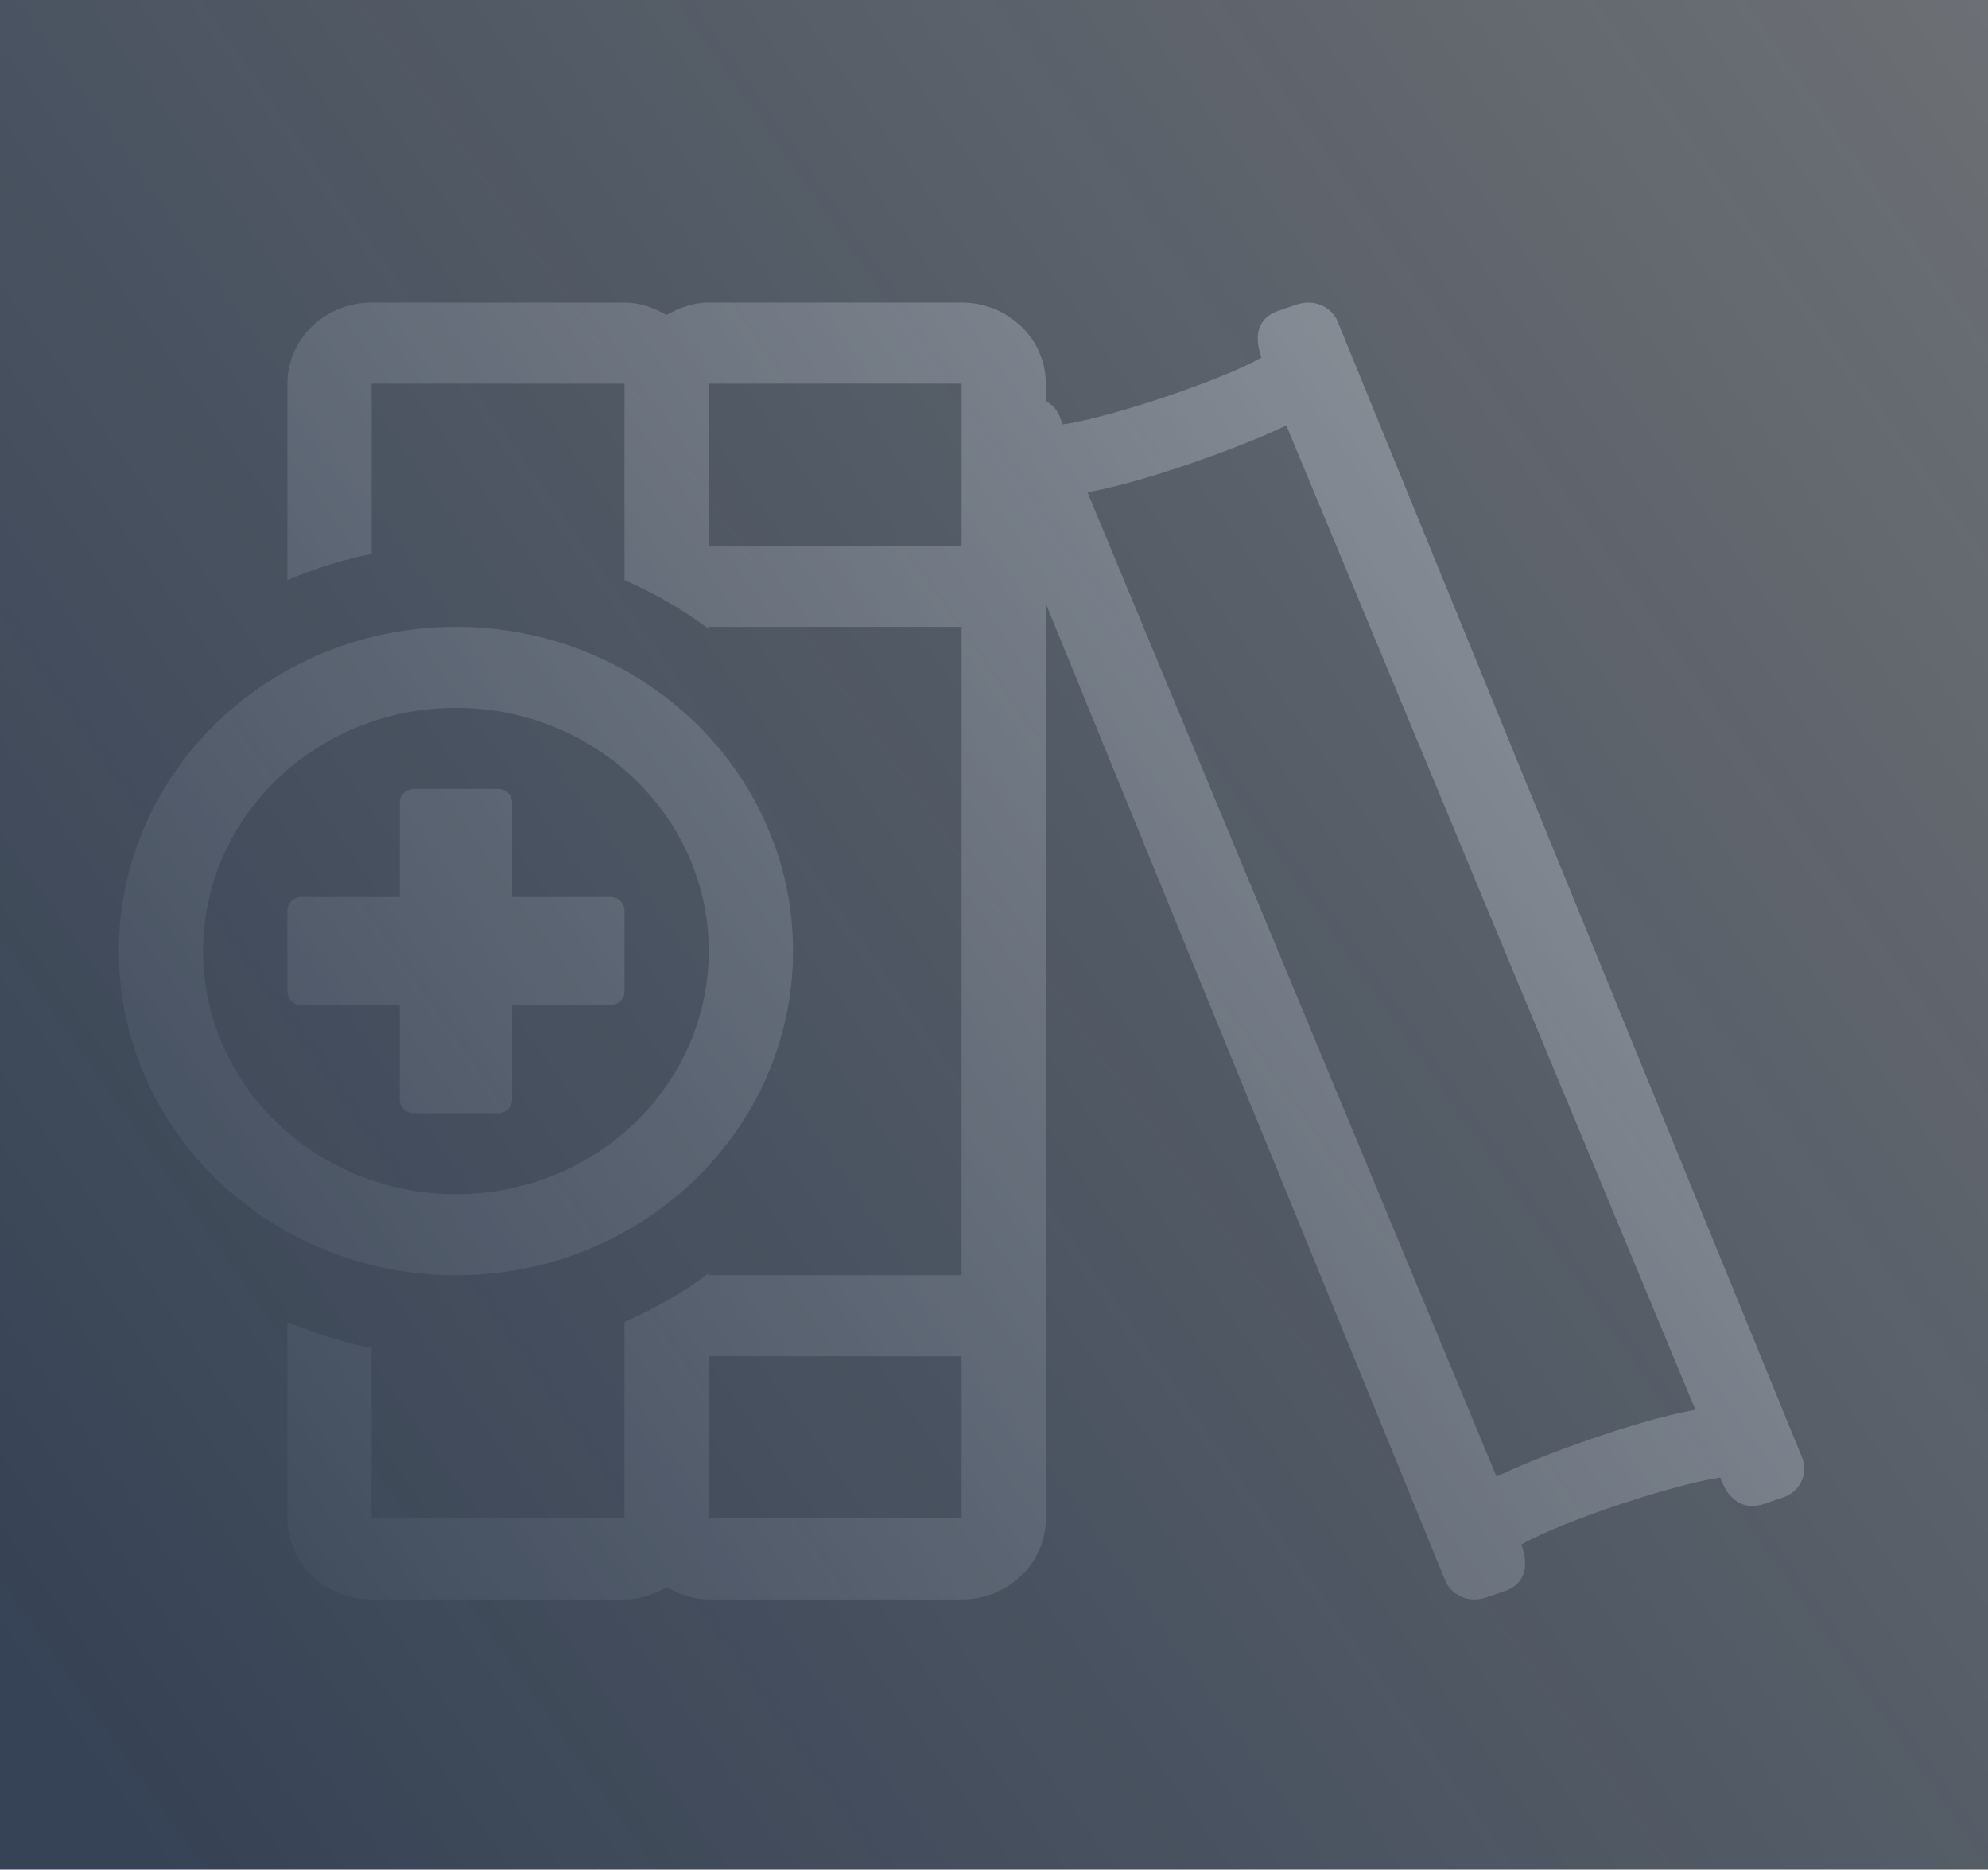 <?xml version="1.0" encoding="UTF-8"?>
<svg width="184px" height="173px" viewBox="0 0 184 173" version="1.1" xmlns="http://www.w3.org/2000/svg" xmlns:xlink="http://www.w3.org/1999/xlink">
    <rect x="0" y="0" width="184" height="173" fill="#808080" stroke="none"/>
    <title>books-medical-gradient</title>
    <defs>
        <linearGradient x1="-5.27355937e-14%" y1="86.779%" x2="149.695%" y2="-11.017%" id="linearGradient-1">
            <stop stop-color="#071B39" offset="0%"></stop>
            <stop stop-color="#071B39" stop-opacity="0" offset="100%"></stop>
        </linearGradient>
    </defs>
    <g id="books-medical-gradient" stroke="none" stroke-width="1" fill="none" fill-rule="evenodd" opacity="0.607">
        <g>
            <g id="Group" transform="translate(11, 10)" fill="#FFFFFF">
                <g id="Group" transform="translate(0, 18)">
                    <path d="M155.836,106.976 L112.856,1.875 C112.441,0.748 111.332,-0.004 110.089,1.28643514e-05 C109.358,1.28643514e-05 108.87,0.234 107.288,0.776 C105.706,1.317 104.895,2.707 105.76,5.084 C101.748,7.355 91.342,10.73 87.357,11.276 C87.033,10.39 86.87,9.724 85.797,9.113 L85.797,7.5 C85.797,3.359 82.306,0.001 78,1.28643514e-05 L54.6,1.28643514e-05 C53.137,1.28643514e-05 51.865,0.485 50.7,1.148 C49.535,0.485 48.262,1.28643514e-05 46.8,1.28643514e-05 L23.4,1.28643514e-05 C19.092,1.28643514e-05 15.6,3.358 15.6,7.5 L15.6,25.678 C18.103,24.608 20.718,23.796 23.4,23.257 L23.4,7.5 L46.8,7.5 L46.8,25.678 C49.574,26.883 52.192,28.398 54.6,30.19 L54.6,30 L78,30 L78,90 L54.6,90 L54.6,89.81 C52.192,91.603 49.574,93.117 46.8,94.322 L46.8,112.5 L23.4,112.5 L23.4,96.743 C20.718,96.204 18.103,95.392 15.6,94.322 L15.6,112.5 C15.6,116.642 19.092,120 23.4,120 L46.8,120 C48.262,120 49.535,119.515 50.7,118.852 C51.865,119.517 53.137,120 54.6,120 L78,120 C82.307,120 85.799,116.642 85.799,112.5 L85.799,27.863 L122.71,118.125 C123.128,119.249 124.235,120 125.477,120 C126.208,120 126.696,119.766 128.278,119.224 C129.859,118.683 130.674,117.295 129.806,114.916 C133.818,112.645 144.224,109.27 148.209,108.724 C149.099,111.162 150.678,111.689 152.201,111.176 L154.042,110.557 C155.565,110.044 156.368,108.441 155.836,106.976 L155.836,106.976 Z M78,112.5 L54.6,112.5 L54.6,97.5 L78,97.5 L78,112.5 Z M78,22.5 L54.6,22.5 L54.6,7.5 L78,7.5 L78,22.5 Z M127.517,108.642 L89.648,17.55 C95.796,16.439 105.248,12.785 108.051,11.358 L145.92,102.448 C139.77,103.561 130.318,107.213 127.517,108.642 L127.517,108.642 Z M62.4,60 C62.4,43.431 48.431,30 31.2,30 C13.969,30 0,43.431 0,60 C0,76.569 13.969,90 31.2,90 C48.431,90 62.4,76.569 62.4,60 Z M7.8,60 C7.8,47.574 18.276,37.5 31.2,37.5 C44.123,37.5 54.6,47.574 54.6,60 C54.6,72.426 44.123,82.5 31.2,82.5 C18.276,82.5 7.8,72.426 7.8,60 Z M36.399,73.751 L36.399,64.999 L45.501,64.999 C45.845,64.999 46.176,64.868 46.419,64.633 C46.663,64.399 46.8,64.081 46.8,63.75 L46.8,56.25 C46.8,55.56 46.218,55.001 45.501,55.001 L36.399,55.001 L36.399,46.249 C36.399,45.559 35.817,45 35.1,45 L27.3,45 C26.582,45 26.001,45.559 26.001,46.249 L26.001,55.001 L16.899,55.001 C16.555,55.001 16.224,55.132 15.98,55.367 C15.737,55.601 15.6,55.919 15.6,56.25 L15.6,63.75 C15.6,64.44 16.182,64.999 16.899,64.999 L26.001,64.999 L26.001,73.751 C26.001,74.441 26.582,75 27.3,75 L35.1,75 C35.444,75 35.775,74.868 36.018,74.634 C36.262,74.4 36.399,74.082 36.399,73.751 L36.399,73.751 Z" id="Shape"></path>
                </g>
            </g>
            <rect id="Rectangle" fill="url(#linearGradient-1)" x="0" y="0" width="184" height="173"></rect>
        </g>
    </g>
</svg>